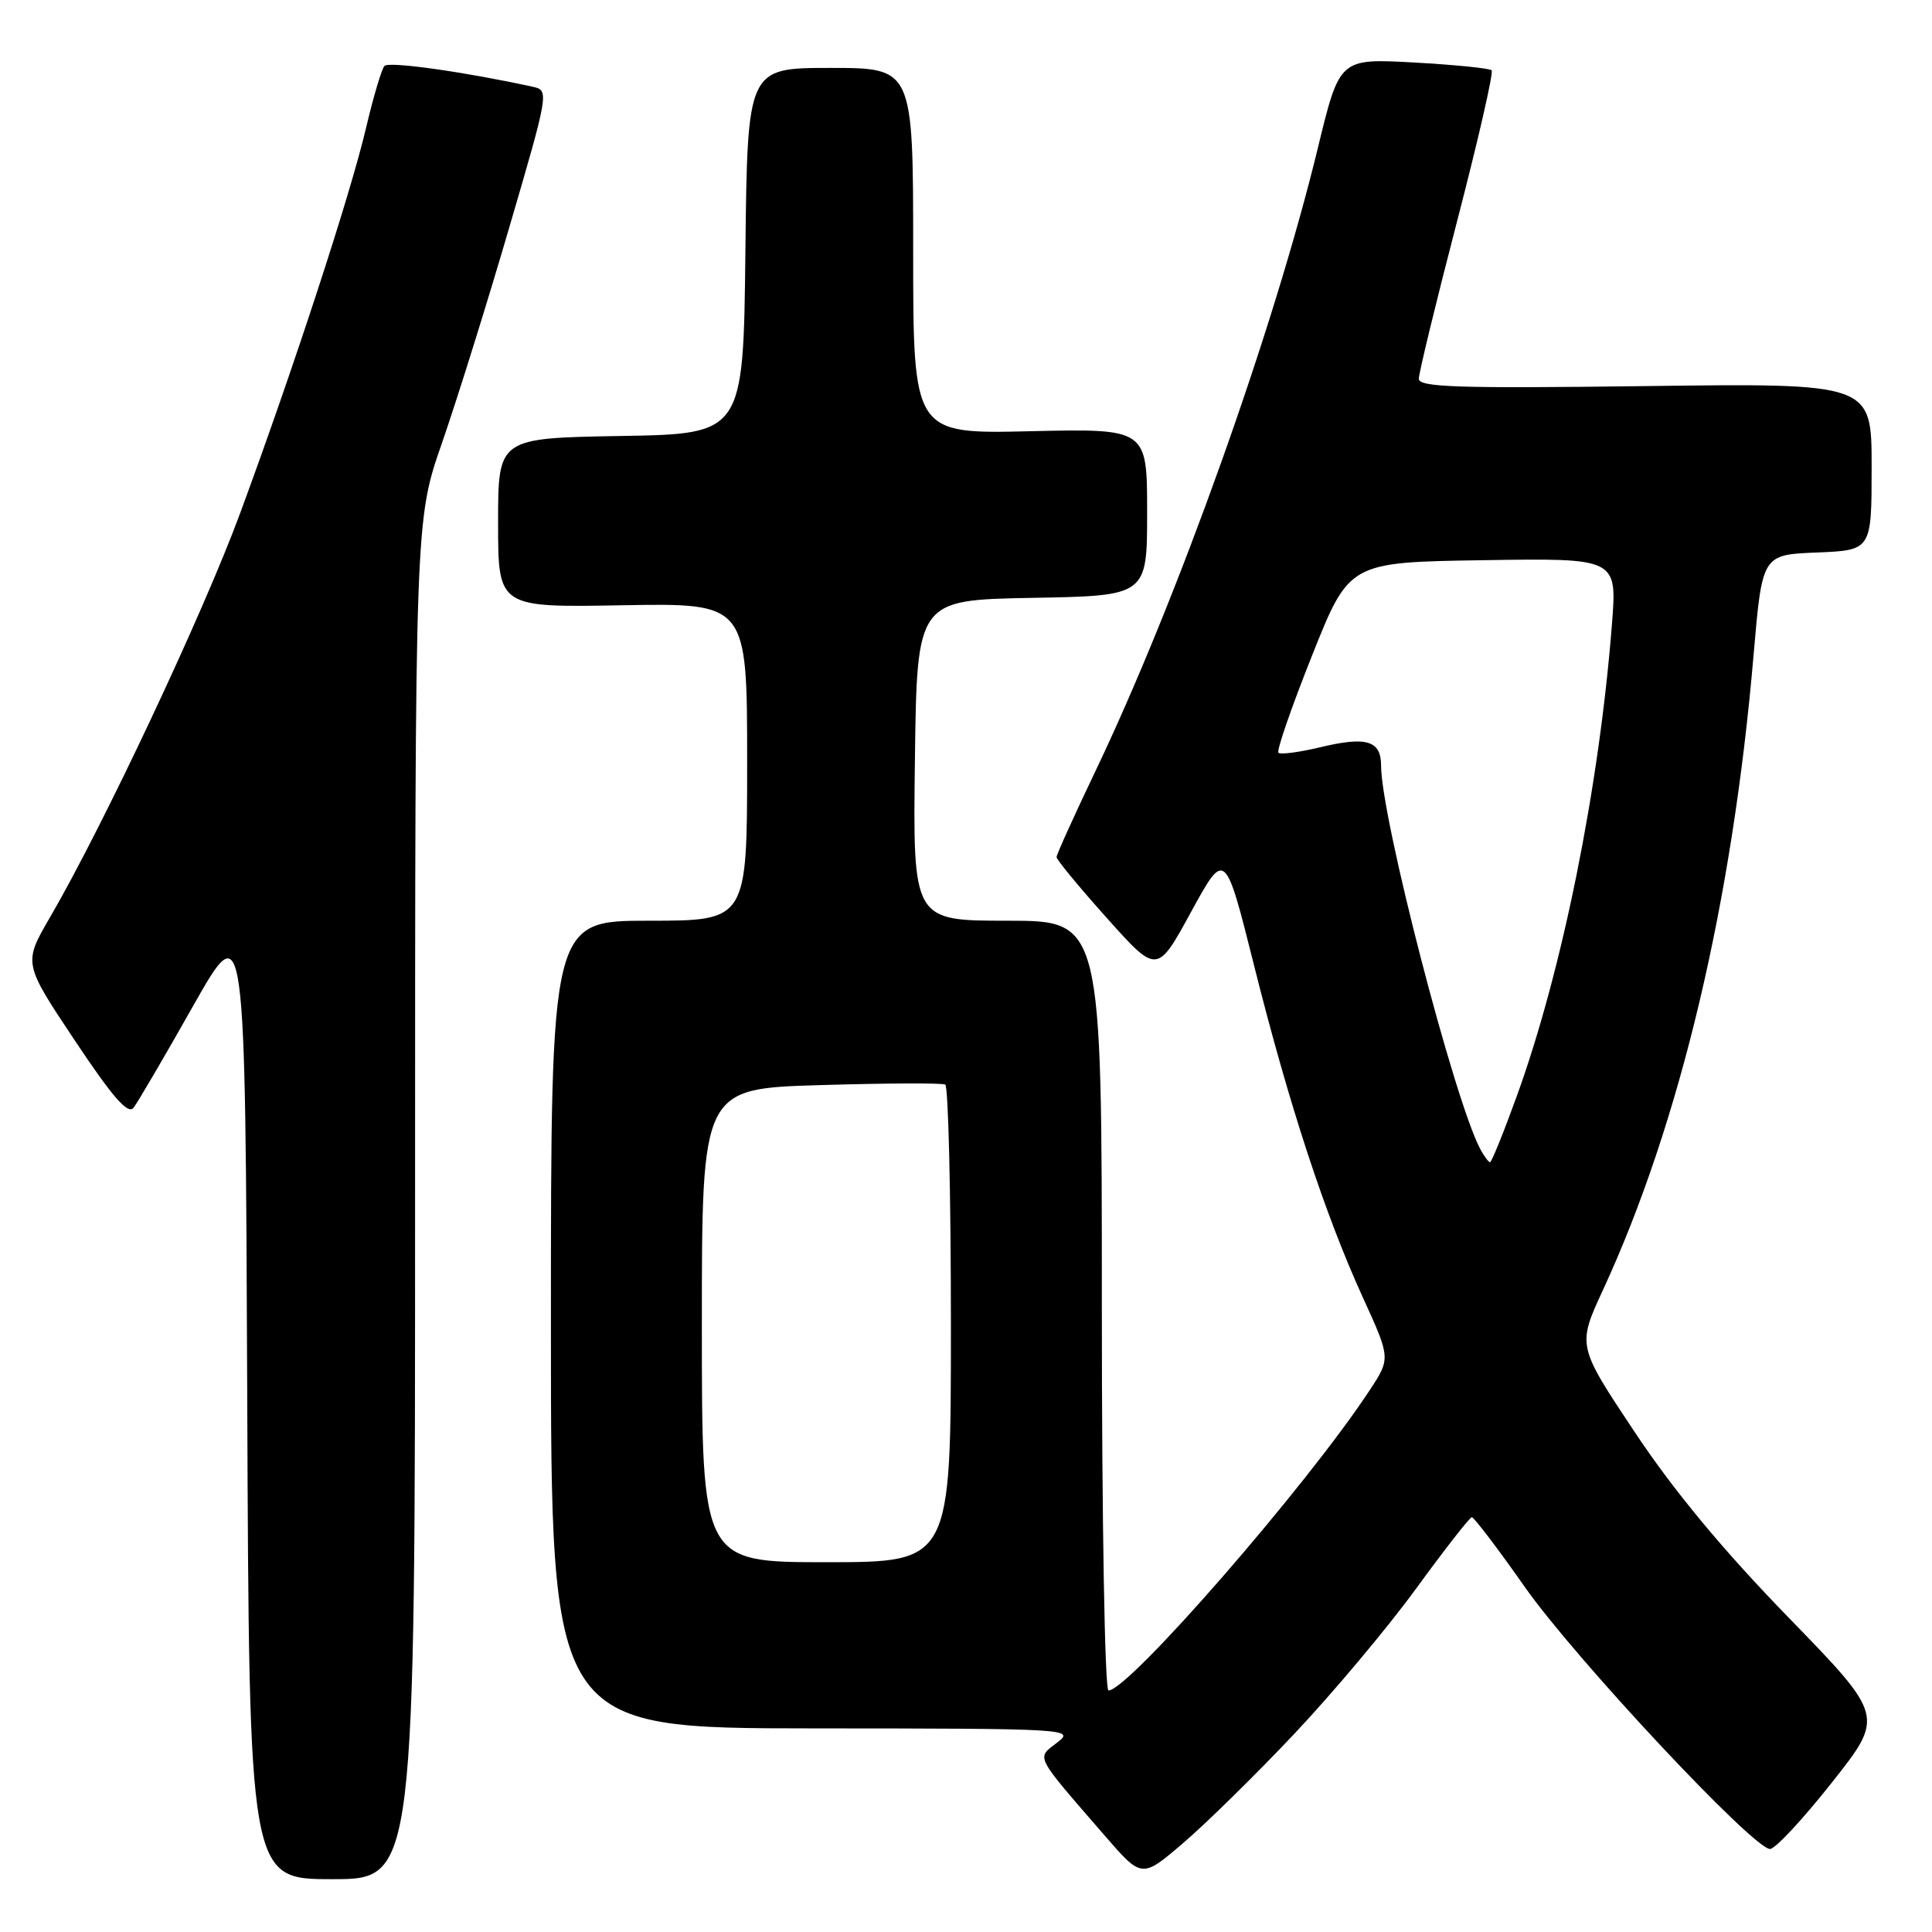 <?xml version="1.0" encoding="UTF-8" standalone="no"?>
<!DOCTYPE svg PUBLIC "-//W3C//DTD SVG 1.1//EN" "http://www.w3.org/Graphics/SVG/1.1/DTD/svg11.dtd" >
<svg xmlns="http://www.w3.org/2000/svg" xmlns:xlink="http://www.w3.org/1999/xlink" version="1.1" viewBox="0 0 256 256">
 <g >
 <path fill="currentColor"
d=" M 55.00 158.96 C 55.00 68.92 55.00 68.92 58.56 58.71 C 60.51 53.09 64.52 40.28 67.45 30.24 C 72.71 12.29 72.76 11.98 70.65 11.51 C 61.61 9.53 51.51 8.10 50.94 8.74 C 50.56 9.16 49.46 12.88 48.49 17.00 C 46.44 25.74 38.93 48.73 31.82 68.00 C 26.95 81.22 13.63 109.53 6.62 121.56 C 3.09 127.63 3.09 127.63 9.90 137.85 C 14.95 145.43 16.96 147.73 17.70 146.78 C 18.24 146.08 21.80 140.01 25.59 133.29 C 32.50 121.09 32.50 121.09 32.76 185.04 C 33.01 249.00 33.01 249.00 44.01 249.00 C 55.00 249.00 55.00 249.00 55.00 158.96 Z  M 171.55 229.69 C 176.65 224.28 183.90 215.64 187.66 210.47 C 191.42 205.31 194.73 201.07 195.02 201.04 C 195.30 201.02 198.45 205.16 202.02 210.25 C 208.68 219.74 232.31 245.00 234.54 245.00 C 235.22 245.00 238.91 241.04 242.73 236.20 C 249.69 227.40 249.69 227.40 236.96 214.30 C 228.30 205.39 221.80 197.56 216.61 189.76 C 208.99 178.31 208.99 178.31 212.41 170.91 C 222.62 148.80 229.55 119.59 232.36 86.78 C 233.50 73.50 233.50 73.50 240.75 73.21 C 248.00 72.91 248.00 72.91 248.00 61.84 C 248.00 50.77 248.00 50.77 218.00 51.16 C 193.16 51.48 188.00 51.31 188.00 50.19 C 188.00 49.44 190.28 40.05 193.07 29.32 C 195.86 18.59 197.92 9.59 197.65 9.32 C 197.38 9.04 192.73 8.58 187.33 8.28 C 177.50 7.74 177.50 7.74 174.62 19.62 C 168.76 43.77 155.95 79.62 145.06 102.37 C 142.28 108.19 140.00 113.23 140.00 113.57 C 140.00 113.92 143.00 117.55 146.66 121.64 C 153.32 129.08 153.32 129.08 157.82 120.84 C 162.33 112.60 162.33 112.60 166.19 128.01 C 170.81 146.42 175.57 160.94 180.58 171.91 C 184.27 179.99 184.27 179.99 181.47 184.24 C 173.18 196.86 149.55 224.00 146.88 224.00 C 146.39 224.00 146.00 201.58 146.00 173.00 C 146.00 122.00 146.00 122.00 133.48 122.00 C 120.96 122.00 120.96 122.00 121.23 100.75 C 121.50 79.50 121.50 79.50 136.75 79.22 C 152.00 78.95 152.00 78.95 152.00 67.87 C 152.00 56.79 152.00 56.79 136.50 57.14 C 121.00 57.50 121.00 57.50 121.00 33.25 C 121.00 9.00 121.00 9.00 110.02 9.00 C 99.04 9.00 99.04 9.00 98.77 33.25 C 98.50 57.50 98.50 57.50 82.25 57.77 C 66.00 58.05 66.00 58.05 66.00 69.27 C 66.00 80.50 66.00 80.50 82.50 80.20 C 99.00 79.91 99.00 79.91 99.00 100.95 C 99.00 122.00 99.00 122.00 86.00 122.00 C 73.00 122.00 73.00 122.00 73.00 175.50 C 73.00 229.00 73.00 229.00 107.75 229.02 C 141.82 229.04 142.45 229.08 140.08 230.90 C 137.31 233.04 136.95 232.34 146.40 243.25 C 151.30 248.90 151.30 248.90 156.78 244.21 C 159.80 241.63 166.45 235.10 171.55 229.69 Z  M 93.00 175.62 C 93.00 144.24 93.00 144.24 108.75 143.78 C 117.41 143.52 124.84 143.49 125.25 143.71 C 125.66 143.94 126.00 158.27 126.00 175.56 C 126.00 207.00 126.00 207.00 109.50 207.00 C 93.00 207.00 93.00 207.00 93.00 175.62 Z  M 196.14 152.25 C 192.68 145.72 183.00 108.30 183.00 101.45 C 183.00 98.13 181.08 97.54 174.96 99.01 C 172.17 99.68 169.67 100.01 169.40 99.74 C 169.13 99.47 171.14 93.68 173.85 86.87 C 178.78 74.50 178.78 74.50 196.53 74.23 C 214.28 73.95 214.28 73.95 213.59 82.73 C 211.90 104.35 207.01 128.61 200.98 145.25 C 199.24 150.06 197.64 154.00 197.44 154.00 C 197.24 154.00 196.65 153.21 196.14 152.25 Z "/>
</g>
</svg>